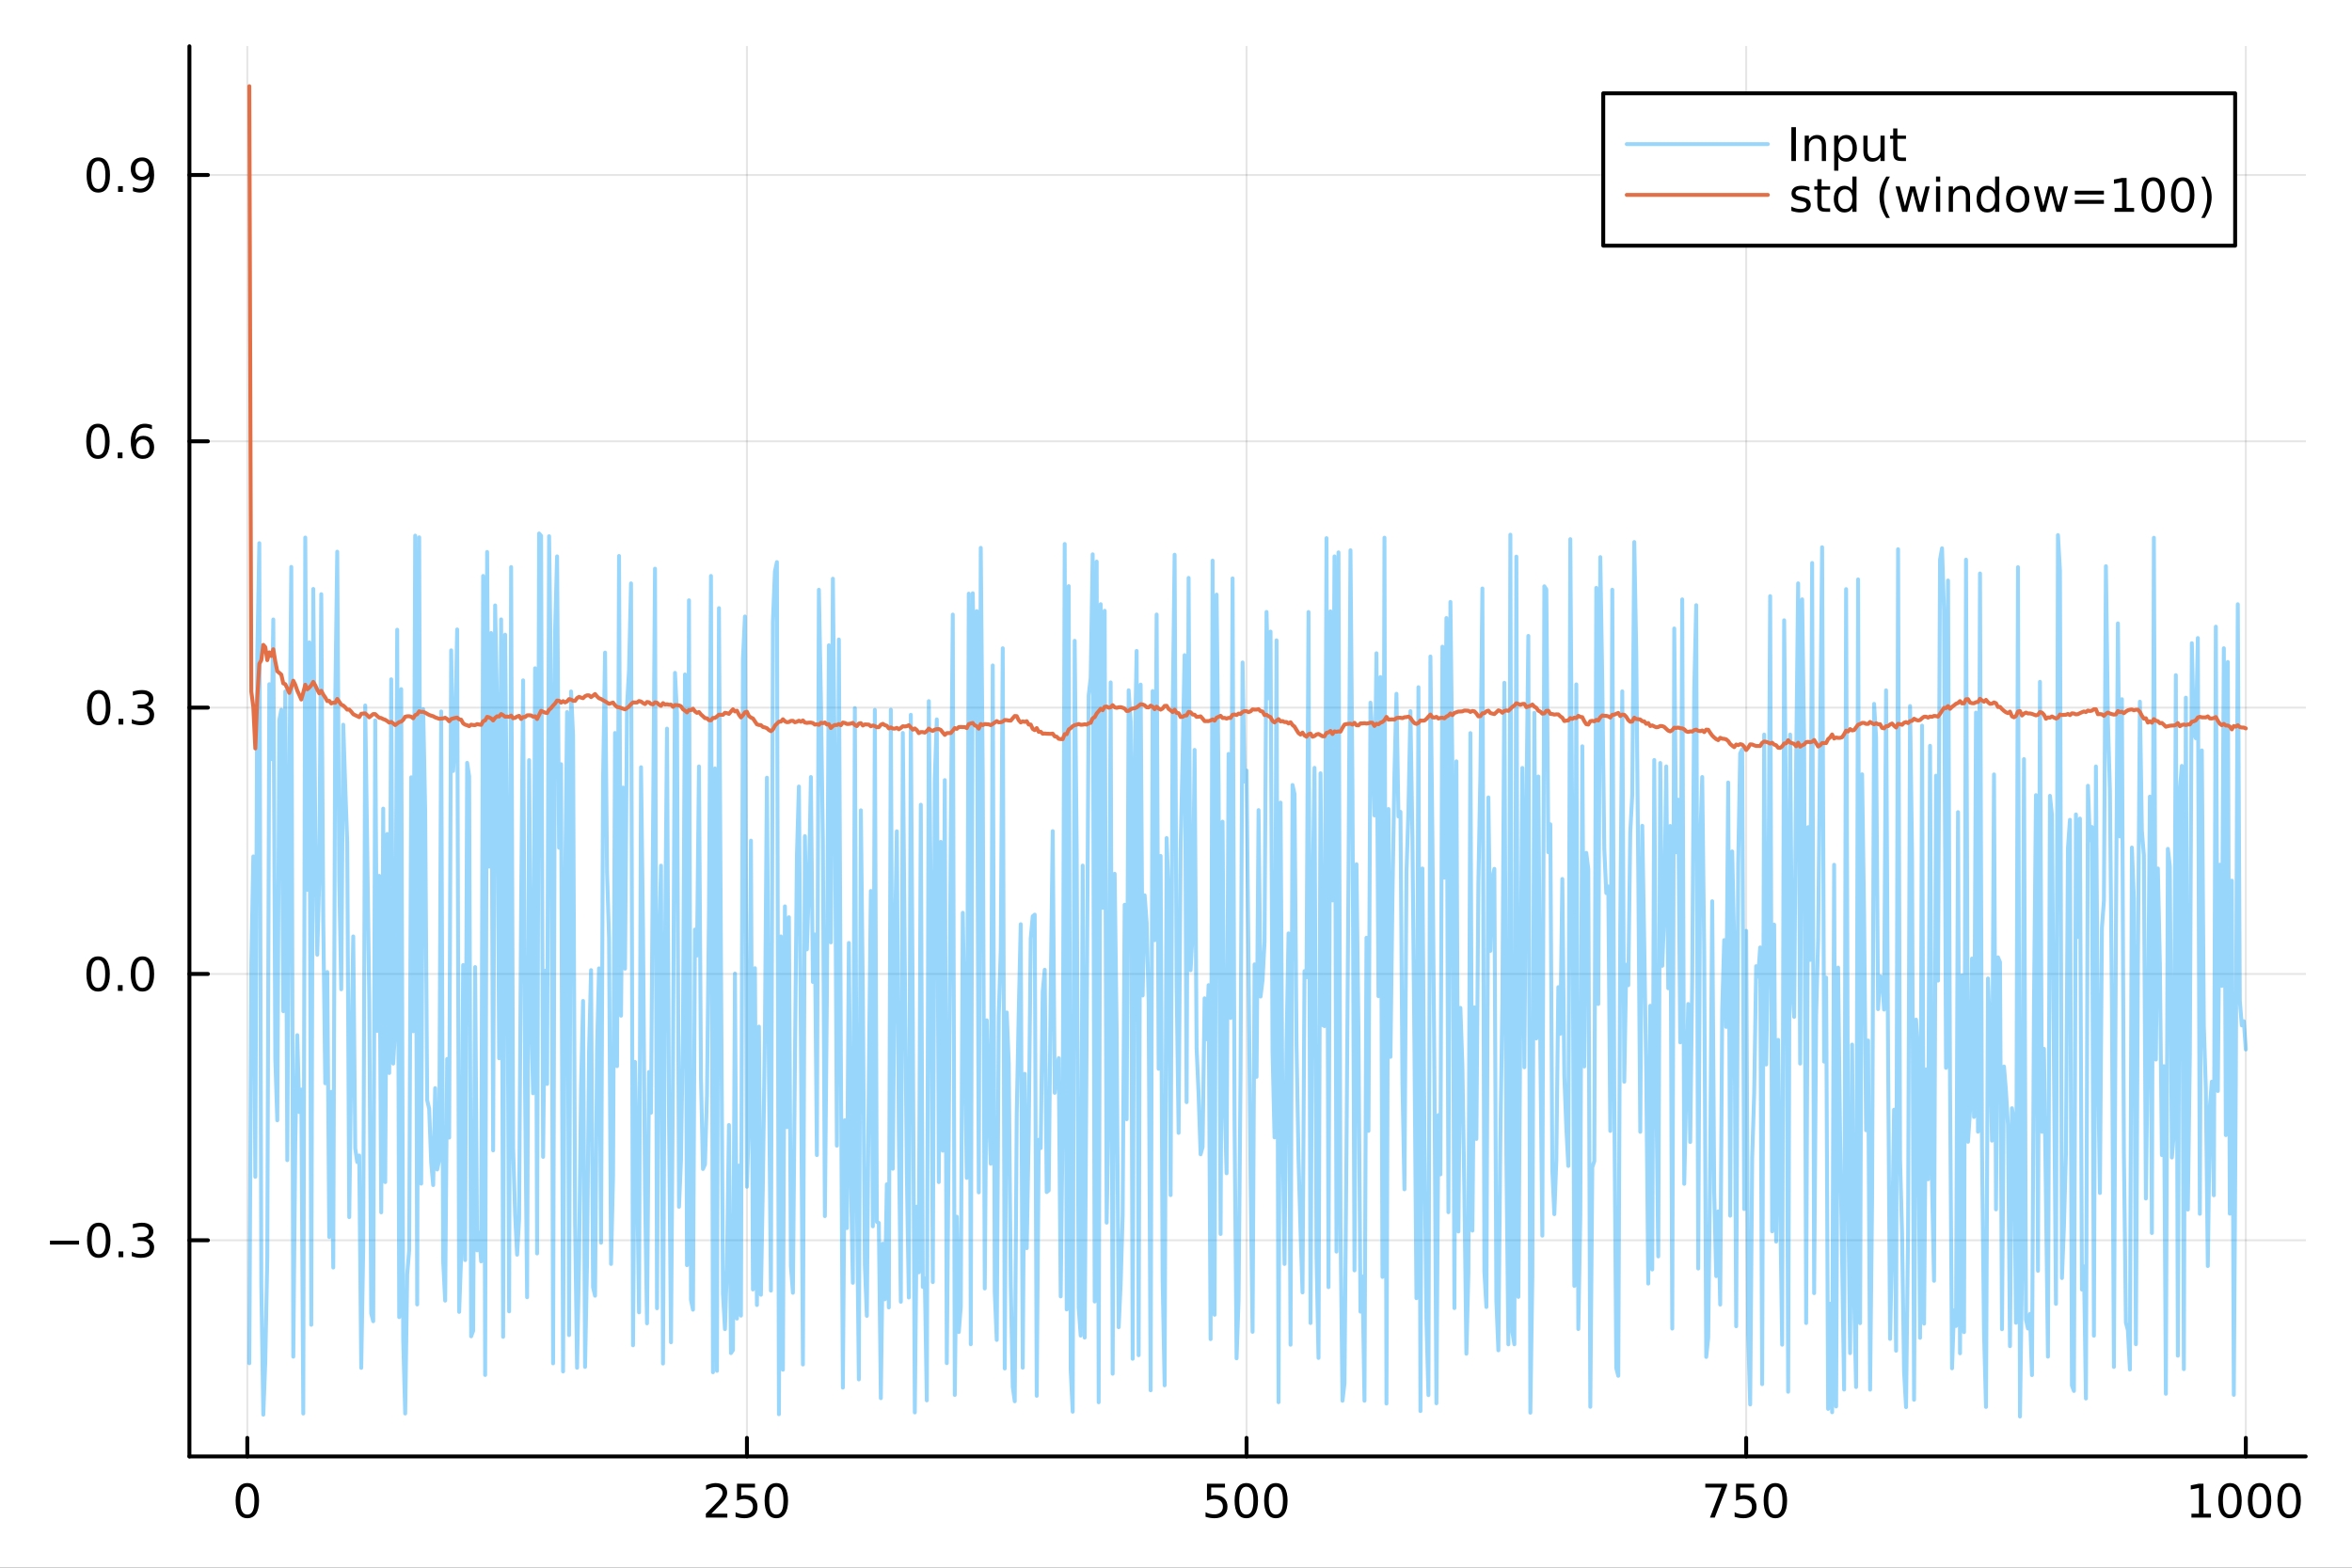 <?xml version="1.0" encoding="utf-8"?>
<svg xmlns="http://www.w3.org/2000/svg" xmlns:xlink="http://www.w3.org/1999/xlink" width="600" height="400" viewBox="0 0 2400 1600">
<rect x="0" y="0" width="2400" height="1600" fill="#333333" stroke="none"/>
<defs>
  <clipPath id="clip920">
    <rect x="0" y="0" width="2400" height="1600"/>
  </clipPath>
</defs>
<path clip-path="url(#clip920)" d="M0 1600 L2400 1600 L2400 0 L0 0  Z" fill="#ffffff" fill-rule="evenodd" fill-opacity="1"/>
<defs>
  <clipPath id="clip921">
    <rect x="480" y="0" width="1681" height="1600"/>
  </clipPath>
</defs>
<path clip-path="url(#clip920)" d="M193.288 1486.45 L2352.76 1486.45 L2352.76 47.244 L193.288 47.244  Z" fill="#ffffff" fill-rule="evenodd" fill-opacity="1"/>
<defs>
  <clipPath id="clip922">
    <rect x="193" y="47" width="2160" height="1440"/>
  </clipPath>
</defs>
<polyline clip-path="url(#clip922)" style="stroke:#000000; stroke-linecap:round; stroke-linejoin:round; stroke-width:2; stroke-opacity:0.1; fill:none" points="252.366,1486.45 252.366,47.244 "/>
<polyline clip-path="url(#clip922)" style="stroke:#000000; stroke-linecap:round; stroke-linejoin:round; stroke-width:2; stroke-opacity:0.1; fill:none" points="762.184,1486.45 762.184,47.244 "/>
<polyline clip-path="url(#clip922)" style="stroke:#000000; stroke-linecap:round; stroke-linejoin:round; stroke-width:2; stroke-opacity:0.1; fill:none" points="1272,1486.45 1272,47.244 "/>
<polyline clip-path="url(#clip922)" style="stroke:#000000; stroke-linecap:round; stroke-linejoin:round; stroke-width:2; stroke-opacity:0.1; fill:none" points="1781.82,1486.45 1781.82,47.244 "/>
<polyline clip-path="url(#clip922)" style="stroke:#000000; stroke-linecap:round; stroke-linejoin:round; stroke-width:2; stroke-opacity:0.1; fill:none" points="2291.64,1486.45 2291.64,47.244 "/>
<polyline clip-path="url(#clip920)" style="stroke:#000000; stroke-linecap:round; stroke-linejoin:round; stroke-width:4; stroke-opacity:1; fill:none" points="193.288,1486.45 2352.76,1486.45 "/>
<polyline clip-path="url(#clip920)" style="stroke:#000000; stroke-linecap:round; stroke-linejoin:round; stroke-width:4; stroke-opacity:1; fill:none" points="252.366,1486.45 252.366,1467.55 "/>
<polyline clip-path="url(#clip920)" style="stroke:#000000; stroke-linecap:round; stroke-linejoin:round; stroke-width:4; stroke-opacity:1; fill:none" points="762.184,1486.45 762.184,1467.55 "/>
<polyline clip-path="url(#clip920)" style="stroke:#000000; stroke-linecap:round; stroke-linejoin:round; stroke-width:4; stroke-opacity:1; fill:none" points="1272,1486.45 1272,1467.55 "/>
<polyline clip-path="url(#clip920)" style="stroke:#000000; stroke-linecap:round; stroke-linejoin:round; stroke-width:4; stroke-opacity:1; fill:none" points="1781.82,1486.45 1781.82,1467.55 "/>
<polyline clip-path="url(#clip920)" style="stroke:#000000; stroke-linecap:round; stroke-linejoin:round; stroke-width:4; stroke-opacity:1; fill:none" points="2291.64,1486.45 2291.64,1467.55 "/>
<path clip-path="url(#clip920)" d="M252.366 1517.37 Q248.755 1517.37 246.926 1520.93 Q245.12 1524.47 245.12 1531.6 Q245.12 1538.71 246.926 1542.27 Q248.755 1545.82 252.366 1545.82 Q256 1545.82 257.805 1542.27 Q259.634 1538.71 259.634 1531.6 Q259.634 1524.47 257.805 1520.93 Q256 1517.37 252.366 1517.37 M252.366 1513.66 Q258.176 1513.66 261.231 1518.27 Q264.31 1522.85 264.31 1531.6 Q264.31 1540.33 261.231 1544.94 Q258.176 1549.52 252.366 1549.52 Q246.555 1549.52 243.477 1544.94 Q240.421 1540.33 240.421 1531.6 Q240.421 1522.85 243.477 1518.27 Q246.555 1513.66 252.366 1513.66 Z" fill="#000000" fill-rule="nonzero" fill-opacity="1" /><path clip-path="url(#clip920)" d="M725.876 1544.91 L742.196 1544.91 L742.196 1548.85 L720.251 1548.85 L720.251 1544.91 Q722.913 1542.16 727.497 1537.53 Q732.103 1532.88 733.284 1531.53 Q735.529 1529.01 736.409 1527.27 Q737.311 1525.51 737.311 1523.82 Q737.311 1521.07 735.367 1519.33 Q733.446 1517.6 730.344 1517.6 Q728.145 1517.6 725.691 1518.36 Q723.261 1519.13 720.483 1520.68 L720.483 1515.95 Q723.307 1514.82 725.761 1514.24 Q728.214 1513.66 730.251 1513.66 Q735.622 1513.66 738.816 1516.35 Q742.01 1519.03 742.01 1523.52 Q742.01 1525.65 741.2 1527.57 Q740.413 1529.47 738.307 1532.07 Q737.728 1532.74 734.626 1535.95 Q731.524 1539.15 725.876 1544.91 Z" fill="#000000" fill-rule="nonzero" fill-opacity="1" /><path clip-path="url(#clip920)" d="M752.057 1514.29 L770.413 1514.29 L770.413 1518.22 L756.339 1518.22 L756.339 1526.7 Q757.358 1526.35 758.376 1526.19 Q759.395 1526 760.413 1526 Q766.2 1526 769.58 1529.17 Q772.959 1532.34 772.959 1537.76 Q772.959 1543.34 769.487 1546.44 Q766.015 1549.52 759.696 1549.52 Q757.52 1549.52 755.251 1549.15 Q753.006 1548.78 750.598 1548.04 L750.598 1543.34 Q752.682 1544.47 754.904 1545.03 Q757.126 1545.58 759.603 1545.58 Q763.608 1545.58 765.945 1543.48 Q768.283 1541.37 768.283 1537.76 Q768.283 1534.15 765.945 1532.04 Q763.608 1529.94 759.603 1529.94 Q757.728 1529.94 755.853 1530.35 Q754.001 1530.77 752.057 1531.65 L752.057 1514.29 Z" fill="#000000" fill-rule="nonzero" fill-opacity="1" /><path clip-path="url(#clip920)" d="M792.172 1517.37 Q788.561 1517.37 786.732 1520.93 Q784.927 1524.47 784.927 1531.6 Q784.927 1538.71 786.732 1542.27 Q788.561 1545.82 792.172 1545.82 Q795.806 1545.82 797.612 1542.27 Q799.441 1538.71 799.441 1531.6 Q799.441 1524.47 797.612 1520.93 Q795.806 1517.37 792.172 1517.37 M792.172 1513.66 Q797.982 1513.66 801.038 1518.27 Q804.117 1522.85 804.117 1531.6 Q804.117 1540.33 801.038 1544.94 Q797.982 1549.52 792.172 1549.52 Q786.362 1549.52 783.283 1544.94 Q780.228 1540.33 780.228 1531.6 Q780.228 1522.85 783.283 1518.27 Q786.362 1513.66 792.172 1513.66 Z" fill="#000000" fill-rule="nonzero" fill-opacity="1" /><path clip-path="url(#clip920)" d="M1231.62 1514.29 L1249.98 1514.29 L1249.98 1518.22 L1235.9 1518.22 L1235.9 1526.7 Q1236.92 1526.35 1237.94 1526.19 Q1238.96 1526 1239.98 1526 Q1245.76 1526 1249.14 1529.17 Q1252.52 1532.34 1252.52 1537.76 Q1252.52 1543.34 1249.05 1546.44 Q1245.58 1549.52 1239.26 1549.52 Q1237.08 1549.52 1234.81 1549.15 Q1232.57 1548.78 1230.16 1548.04 L1230.16 1543.34 Q1232.25 1544.47 1234.47 1545.03 Q1236.69 1545.58 1239.17 1545.58 Q1243.17 1545.58 1245.51 1543.48 Q1247.85 1541.37 1247.85 1537.76 Q1247.85 1534.15 1245.51 1532.04 Q1243.17 1529.94 1239.17 1529.94 Q1237.29 1529.94 1235.42 1530.35 Q1233.56 1530.77 1231.62 1531.65 L1231.62 1514.29 Z" fill="#000000" fill-rule="nonzero" fill-opacity="1" /><path clip-path="url(#clip920)" d="M1271.74 1517.37 Q1268.12 1517.37 1266.3 1520.93 Q1264.49 1524.47 1264.49 1531.6 Q1264.49 1538.71 1266.3 1542.27 Q1268.12 1545.82 1271.74 1545.82 Q1275.37 1545.82 1277.18 1542.27 Q1279 1538.71 1279 1531.6 Q1279 1524.47 1277.18 1520.93 Q1275.37 1517.37 1271.74 1517.37 M1271.74 1513.66 Q1277.55 1513.66 1280.6 1518.27 Q1283.68 1522.85 1283.68 1531.6 Q1283.68 1540.33 1280.6 1544.94 Q1277.55 1549.52 1271.74 1549.52 Q1265.93 1549.52 1262.85 1544.94 Q1259.79 1540.33 1259.79 1531.6 Q1259.79 1522.85 1262.85 1518.27 Q1265.93 1513.66 1271.74 1513.66 Z" fill="#000000" fill-rule="nonzero" fill-opacity="1" /><path clip-path="url(#clip920)" d="M1301.9 1517.37 Q1298.29 1517.37 1296.46 1520.93 Q1294.65 1524.47 1294.65 1531.6 Q1294.65 1538.71 1296.46 1542.27 Q1298.29 1545.82 1301.9 1545.82 Q1305.53 1545.82 1307.34 1542.27 Q1309.17 1538.71 1309.17 1531.6 Q1309.17 1524.47 1307.34 1520.93 Q1305.53 1517.37 1301.9 1517.37 M1301.9 1513.66 Q1307.71 1513.66 1310.76 1518.27 Q1313.84 1522.85 1313.84 1531.6 Q1313.84 1540.33 1310.76 1544.94 Q1307.71 1549.52 1301.9 1549.52 Q1296.09 1549.52 1293.01 1544.94 Q1289.95 1540.33 1289.95 1531.6 Q1289.95 1522.85 1293.01 1518.27 Q1296.09 1513.66 1301.9 1513.66 Z" fill="#000000" fill-rule="nonzero" fill-opacity="1" /><path clip-path="url(#clip920)" d="M1740.1 1514.29 L1762.32 1514.29 L1762.32 1516.28 L1749.77 1548.85 L1744.89 1548.85 L1756.69 1518.22 L1740.1 1518.22 L1740.1 1514.29 Z" fill="#000000" fill-rule="nonzero" fill-opacity="1" /><path clip-path="url(#clip920)" d="M1771.48 1514.29 L1789.84 1514.29 L1789.84 1518.22 L1775.77 1518.22 L1775.77 1526.7 Q1776.79 1526.35 1777.8 1526.19 Q1778.82 1526 1779.84 1526 Q1785.63 1526 1789.01 1529.17 Q1792.39 1532.34 1792.39 1537.76 Q1792.39 1543.34 1788.92 1546.44 Q1785.44 1549.52 1779.12 1549.52 Q1776.95 1549.52 1774.68 1549.15 Q1772.43 1548.78 1770.03 1548.04 L1770.03 1543.34 Q1772.11 1544.47 1774.33 1545.03 Q1776.55 1545.58 1779.03 1545.58 Q1783.04 1545.58 1785.37 1543.48 Q1787.71 1541.37 1787.71 1537.76 Q1787.71 1534.15 1785.37 1532.04 Q1783.04 1529.94 1779.03 1529.94 Q1777.16 1529.94 1775.28 1530.35 Q1773.43 1530.77 1771.48 1531.65 L1771.48 1514.29 Z" fill="#000000" fill-rule="nonzero" fill-opacity="1" /><path clip-path="url(#clip920)" d="M1811.6 1517.37 Q1807.99 1517.37 1806.16 1520.93 Q1804.36 1524.47 1804.36 1531.6 Q1804.36 1538.71 1806.16 1542.27 Q1807.99 1545.82 1811.6 1545.82 Q1815.23 1545.82 1817.04 1542.27 Q1818.87 1538.71 1818.87 1531.6 Q1818.87 1524.47 1817.04 1520.93 Q1815.23 1517.37 1811.6 1517.37 M1811.6 1513.66 Q1817.41 1513.66 1820.47 1518.27 Q1823.54 1522.85 1823.54 1531.6 Q1823.54 1540.33 1820.47 1544.94 Q1817.41 1549.52 1811.6 1549.52 Q1805.79 1549.52 1802.71 1544.94 Q1799.66 1540.33 1799.66 1531.6 Q1799.66 1522.85 1802.71 1518.27 Q1805.79 1513.66 1811.6 1513.66 Z" fill="#000000" fill-rule="nonzero" fill-opacity="1" /><path clip-path="url(#clip920)" d="M2236.16 1544.91 L2243.8 1544.91 L2243.8 1518.55 L2235.49 1520.21 L2235.49 1515.95 L2243.76 1514.29 L2248.43 1514.29 L2248.43 1544.91 L2256.07 1544.91 L2256.07 1548.85 L2236.16 1548.85 L2236.16 1544.91 Z" fill="#000000" fill-rule="nonzero" fill-opacity="1" /><path clip-path="url(#clip920)" d="M2275.52 1517.37 Q2271.91 1517.37 2270.08 1520.93 Q2268.27 1524.47 2268.27 1531.6 Q2268.27 1538.71 2270.08 1542.27 Q2271.91 1545.82 2275.52 1545.82 Q2279.15 1545.82 2280.96 1542.27 Q2282.78 1538.71 2282.78 1531.6 Q2282.78 1524.47 2280.96 1520.93 Q2279.15 1517.37 2275.52 1517.37 M2275.52 1513.66 Q2281.33 1513.66 2284.38 1518.27 Q2287.46 1522.85 2287.46 1531.6 Q2287.46 1540.33 2284.38 1544.94 Q2281.33 1549.52 2275.52 1549.52 Q2269.71 1549.52 2266.63 1544.94 Q2263.57 1540.33 2263.57 1531.6 Q2263.57 1522.85 2266.63 1518.27 Q2269.71 1513.66 2275.52 1513.66 Z" fill="#000000" fill-rule="nonzero" fill-opacity="1" /><path clip-path="url(#clip920)" d="M2305.68 1517.37 Q2302.07 1517.37 2300.24 1520.93 Q2298.43 1524.47 2298.43 1531.6 Q2298.43 1538.71 2300.24 1542.27 Q2302.07 1545.82 2305.68 1545.82 Q2309.31 1545.82 2311.12 1542.27 Q2312.95 1538.71 2312.95 1531.6 Q2312.95 1524.47 2311.12 1520.93 Q2309.31 1517.37 2305.68 1517.37 M2305.68 1513.66 Q2311.49 1513.66 2314.54 1518.27 Q2317.62 1522.85 2317.62 1531.6 Q2317.62 1540.33 2314.54 1544.94 Q2311.49 1549.52 2305.68 1549.52 Q2299.87 1549.52 2296.79 1544.94 Q2293.73 1540.33 2293.73 1531.6 Q2293.73 1522.85 2296.79 1518.27 Q2299.87 1513.66 2305.68 1513.66 Z" fill="#000000" fill-rule="nonzero" fill-opacity="1" /><path clip-path="url(#clip920)" d="M2335.84 1517.37 Q2332.23 1517.37 2330.4 1520.93 Q2328.59 1524.47 2328.59 1531.6 Q2328.59 1538.71 2330.4 1542.27 Q2332.23 1545.82 2335.84 1545.82 Q2339.47 1545.82 2341.28 1542.27 Q2343.11 1538.71 2343.11 1531.6 Q2343.11 1524.47 2341.28 1520.93 Q2339.47 1517.37 2335.84 1517.37 M2335.84 1513.66 Q2341.65 1513.66 2344.71 1518.27 Q2347.78 1522.85 2347.78 1531.6 Q2347.78 1540.33 2344.71 1544.94 Q2341.65 1549.52 2335.84 1549.52 Q2330.03 1549.52 2326.95 1544.94 Q2323.9 1540.33 2323.9 1531.6 Q2323.9 1522.85 2326.95 1518.27 Q2330.03 1513.66 2335.84 1513.66 Z" fill="#000000" fill-rule="nonzero" fill-opacity="1" /><polyline clip-path="url(#clip922)" style="stroke:#000000; stroke-linecap:round; stroke-linejoin:round; stroke-width:2; stroke-opacity:0.1; fill:none" points="193.288,1265.83 2352.76,1265.83 "/>
<polyline clip-path="url(#clip922)" style="stroke:#000000; stroke-linecap:round; stroke-linejoin:round; stroke-width:2; stroke-opacity:0.1; fill:none" points="193.288,994.02 2352.76,994.02 "/>
<polyline clip-path="url(#clip922)" style="stroke:#000000; stroke-linecap:round; stroke-linejoin:round; stroke-width:2; stroke-opacity:0.1; fill:none" points="193.288,722.207 2352.76,722.207 "/>
<polyline clip-path="url(#clip922)" style="stroke:#000000; stroke-linecap:round; stroke-linejoin:round; stroke-width:2; stroke-opacity:0.1; fill:none" points="193.288,450.394 2352.76,450.394 "/>
<polyline clip-path="url(#clip922)" style="stroke:#000000; stroke-linecap:round; stroke-linejoin:round; stroke-width:2; stroke-opacity:0.1; fill:none" points="193.288,178.581 2352.76,178.581 "/>
<polyline clip-path="url(#clip920)" style="stroke:#000000; stroke-linecap:round; stroke-linejoin:round; stroke-width:4; stroke-opacity:1; fill:none" points="193.288,1486.45 193.288,47.244 "/>
<polyline clip-path="url(#clip920)" style="stroke:#000000; stroke-linecap:round; stroke-linejoin:round; stroke-width:4; stroke-opacity:1; fill:none" points="193.288,1265.83 212.185,1265.83 "/>
<polyline clip-path="url(#clip920)" style="stroke:#000000; stroke-linecap:round; stroke-linejoin:round; stroke-width:4; stroke-opacity:1; fill:none" points="193.288,994.02 212.185,994.02 "/>
<polyline clip-path="url(#clip920)" style="stroke:#000000; stroke-linecap:round; stroke-linejoin:round; stroke-width:4; stroke-opacity:1; fill:none" points="193.288,722.207 212.185,722.207 "/>
<polyline clip-path="url(#clip920)" style="stroke:#000000; stroke-linecap:round; stroke-linejoin:round; stroke-width:4; stroke-opacity:1; fill:none" points="193.288,450.394 212.185,450.394 "/>
<polyline clip-path="url(#clip920)" style="stroke:#000000; stroke-linecap:round; stroke-linejoin:round; stroke-width:4; stroke-opacity:1; fill:none" points="193.288,178.581 212.185,178.581 "/>
<path clip-path="url(#clip920)" d="M50.992 1266.28 L80.668 1266.28 L80.668 1270.22 L50.992 1270.22 L50.992 1266.28 Z" fill="#000000" fill-rule="nonzero" fill-opacity="1" /><path clip-path="url(#clip920)" d="M100.76 1251.63 Q97.149 1251.63 95.321 1255.2 Q93.515 1258.74 93.515 1265.87 Q93.515 1272.97 95.321 1276.54 Q97.149 1280.08 100.76 1280.08 Q104.395 1280.08 106.2 1276.54 Q108.029 1272.97 108.029 1265.87 Q108.029 1258.74 106.2 1255.2 Q104.395 1251.63 100.76 1251.63 M100.76 1247.93 Q106.571 1247.93 109.626 1252.53 Q112.705 1257.12 112.705 1265.87 Q112.705 1274.59 109.626 1279.2 Q106.571 1283.78 100.76 1283.78 Q94.95 1283.78 91.871 1279.2 Q88.816 1274.59 88.816 1265.87 Q88.816 1257.12 91.871 1252.53 Q94.95 1247.93 100.76 1247.93 Z" fill="#000000" fill-rule="nonzero" fill-opacity="1" /><path clip-path="url(#clip920)" d="M120.922 1277.23 L125.807 1277.23 L125.807 1283.11 L120.922 1283.11 L120.922 1277.23 Z" fill="#000000" fill-rule="nonzero" fill-opacity="1" /><path clip-path="url(#clip920)" d="M150.158 1264.48 Q153.515 1265.2 155.39 1267.47 Q157.288 1269.73 157.288 1273.07 Q157.288 1278.18 153.769 1280.98 Q150.251 1283.78 143.769 1283.78 Q141.593 1283.78 139.279 1283.34 Q136.987 1282.93 134.533 1282.07 L134.533 1277.56 Q136.478 1278.69 138.793 1279.27 Q141.107 1279.85 143.631 1279.85 Q148.029 1279.85 150.32 1278.11 Q152.635 1276.38 152.635 1273.07 Q152.635 1270.01 150.482 1268.3 Q148.353 1266.56 144.533 1266.56 L140.506 1266.56 L140.506 1262.72 L144.718 1262.72 Q148.168 1262.72 149.996 1261.35 Q151.825 1259.97 151.825 1257.37 Q151.825 1254.71 149.927 1253.3 Q148.052 1251.86 144.533 1251.86 Q142.612 1251.86 140.413 1252.28 Q138.214 1252.7 135.575 1253.58 L135.575 1249.41 Q138.237 1248.67 140.552 1248.3 Q142.89 1247.93 144.95 1247.93 Q150.274 1247.93 153.376 1250.36 Q156.478 1252.77 156.478 1256.89 Q156.478 1259.76 154.834 1261.75 Q153.191 1263.72 150.158 1264.48 Z" fill="#000000" fill-rule="nonzero" fill-opacity="1" /><path clip-path="url(#clip920)" d="M100.112 979.819 Q96.501 979.819 94.672 983.384 Q92.867 986.925 92.867 994.055 Q92.867 1001.16 94.672 1004.73 Q96.501 1008.27 100.112 1008.27 Q103.746 1008.27 105.552 1004.73 Q107.381 1001.16 107.381 994.055 Q107.381 986.925 105.552 983.384 Q103.746 979.819 100.112 979.819 M100.112 976.115 Q105.922 976.115 108.978 980.722 Q112.057 985.305 112.057 994.055 Q112.057 1002.78 108.978 1007.39 Q105.922 1011.97 100.112 1011.97 Q94.302 1011.97 91.223 1007.39 Q88.168 1002.78 88.168 994.055 Q88.168 985.305 91.223 980.722 Q94.302 976.115 100.112 976.115 Z" fill="#000000" fill-rule="nonzero" fill-opacity="1" /><path clip-path="url(#clip920)" d="M120.274 1005.42 L125.158 1005.42 L125.158 1011.3 L120.274 1011.3 L120.274 1005.42 Z" fill="#000000" fill-rule="nonzero" fill-opacity="1" /><path clip-path="url(#clip920)" d="M145.343 979.819 Q141.732 979.819 139.904 983.384 Q138.098 986.925 138.098 994.055 Q138.098 1001.16 139.904 1004.73 Q141.732 1008.27 145.343 1008.27 Q148.978 1008.27 150.783 1004.73 Q152.612 1001.16 152.612 994.055 Q152.612 986.925 150.783 983.384 Q148.978 979.819 145.343 979.819 M145.343 976.115 Q151.154 976.115 154.209 980.722 Q157.288 985.305 157.288 994.055 Q157.288 1002.78 154.209 1007.39 Q151.154 1011.97 145.343 1011.97 Q139.533 1011.97 136.455 1007.39 Q133.399 1002.78 133.399 994.055 Q133.399 985.305 136.455 980.722 Q139.533 976.115 145.343 976.115 Z" fill="#000000" fill-rule="nonzero" fill-opacity="1" /><path clip-path="url(#clip920)" d="M100.76 708.006 Q97.149 708.006 95.321 711.571 Q93.515 715.112 93.515 722.242 Q93.515 729.348 95.321 732.913 Q97.149 736.455 100.76 736.455 Q104.395 736.455 106.2 732.913 Q108.029 729.348 108.029 722.242 Q108.029 715.112 106.2 711.571 Q104.395 708.006 100.76 708.006 M100.76 704.302 Q106.571 704.302 109.626 708.909 Q112.705 713.492 112.705 722.242 Q112.705 730.969 109.626 735.575 Q106.571 740.158 100.76 740.158 Q94.95 740.158 91.871 735.575 Q88.816 730.969 88.816 722.242 Q88.816 713.492 91.871 708.909 Q94.95 704.302 100.76 704.302 Z" fill="#000000" fill-rule="nonzero" fill-opacity="1" /><path clip-path="url(#clip920)" d="M120.922 733.607 L125.807 733.607 L125.807 739.487 L120.922 739.487 L120.922 733.607 Z" fill="#000000" fill-rule="nonzero" fill-opacity="1" /><path clip-path="url(#clip920)" d="M150.158 720.853 Q153.515 721.57 155.39 723.839 Q157.288 726.108 157.288 729.441 Q157.288 734.557 153.769 737.357 Q150.251 740.158 143.769 740.158 Q141.593 740.158 139.279 739.719 Q136.987 739.302 134.533 738.445 L134.533 733.932 Q136.478 735.066 138.793 735.644 Q141.107 736.223 143.631 736.223 Q148.029 736.223 150.32 734.487 Q152.635 732.751 152.635 729.441 Q152.635 726.385 150.482 724.672 Q148.353 722.936 144.533 722.936 L140.506 722.936 L140.506 719.094 L144.718 719.094 Q148.168 719.094 149.996 717.728 Q151.825 716.339 151.825 713.746 Q151.825 711.084 149.927 709.672 Q148.052 708.237 144.533 708.237 Q142.612 708.237 140.413 708.654 Q138.214 709.071 135.575 709.95 L135.575 705.784 Q138.237 705.043 140.552 704.672 Q142.89 704.302 144.95 704.302 Q150.274 704.302 153.376 706.733 Q156.478 709.14 156.478 713.26 Q156.478 716.131 154.834 718.121 Q153.191 720.089 150.158 720.853 Z" fill="#000000" fill-rule="nonzero" fill-opacity="1" /><path clip-path="url(#clip920)" d="M99.95 436.193 Q96.339 436.193 94.51 439.757 Q92.705 443.299 92.705 450.429 Q92.705 457.535 94.51 461.1 Q96.339 464.641 99.95 464.641 Q103.584 464.641 105.39 461.1 Q107.219 457.535 107.219 450.429 Q107.219 443.299 105.39 439.757 Q103.584 436.193 99.95 436.193 M99.95 432.489 Q105.76 432.489 108.816 437.095 Q111.895 441.679 111.895 450.429 Q111.895 459.155 108.816 463.762 Q105.76 468.345 99.95 468.345 Q94.14 468.345 91.061 463.762 Q88.006 459.155 88.006 450.429 Q88.006 441.679 91.061 437.095 Q94.14 432.489 99.95 432.489 Z" fill="#000000" fill-rule="nonzero" fill-opacity="1" /><path clip-path="url(#clip920)" d="M120.112 461.794 L124.996 461.794 L124.996 467.674 L120.112 467.674 L120.112 461.794 Z" fill="#000000" fill-rule="nonzero" fill-opacity="1" /><path clip-path="url(#clip920)" d="M145.76 448.53 Q142.612 448.53 140.76 450.683 Q138.931 452.836 138.931 456.586 Q138.931 460.313 140.76 462.489 Q142.612 464.641 145.76 464.641 Q148.908 464.641 150.737 462.489 Q152.589 460.313 152.589 456.586 Q152.589 452.836 150.737 450.683 Q148.908 448.53 145.76 448.53 M155.042 433.878 L155.042 438.137 Q153.283 437.304 151.478 436.864 Q149.695 436.424 147.936 436.424 Q143.306 436.424 140.853 439.549 Q138.422 442.674 138.075 448.993 Q139.441 446.98 141.501 445.915 Q143.561 444.827 146.038 444.827 Q151.246 444.827 154.255 447.998 Q157.288 451.146 157.288 456.586 Q157.288 461.91 154.14 465.128 Q150.992 468.345 145.76 468.345 Q139.765 468.345 136.594 463.762 Q133.422 459.155 133.422 450.429 Q133.422 442.234 137.311 437.373 Q141.2 432.489 147.751 432.489 Q149.51 432.489 151.293 432.836 Q153.098 433.183 155.042 433.878 Z" fill="#000000" fill-rule="nonzero" fill-opacity="1" /><path clip-path="url(#clip920)" d="M100.297 164.379 Q96.686 164.379 94.858 167.944 Q93.052 171.486 93.052 178.615 Q93.052 185.722 94.858 189.287 Q96.686 192.828 100.297 192.828 Q103.932 192.828 105.737 189.287 Q107.566 185.722 107.566 178.615 Q107.566 171.486 105.737 167.944 Q103.932 164.379 100.297 164.379 M100.297 160.676 Q106.108 160.676 109.163 165.282 Q112.242 169.865 112.242 178.615 Q112.242 187.342 109.163 191.949 Q106.108 196.532 100.297 196.532 Q94.487 196.532 91.409 191.949 Q88.353 187.342 88.353 178.615 Q88.353 169.865 91.409 165.282 Q94.487 160.676 100.297 160.676 Z" fill="#000000" fill-rule="nonzero" fill-opacity="1" /><path clip-path="url(#clip920)" d="M120.459 189.981 L125.344 189.981 L125.344 195.861 L120.459 195.861 L120.459 189.981 Z" fill="#000000" fill-rule="nonzero" fill-opacity="1" /><path clip-path="url(#clip920)" d="M135.668 195.143 L135.668 190.884 Q137.427 191.717 139.232 192.157 Q141.038 192.597 142.774 192.597 Q147.404 192.597 149.834 189.495 Q152.288 186.37 152.635 180.027 Q151.293 182.018 149.232 183.083 Q147.172 184.148 144.672 184.148 Q139.487 184.148 136.455 181.023 Q133.445 177.875 133.445 172.435 Q133.445 167.111 136.594 163.893 Q139.742 160.676 144.973 160.676 Q150.968 160.676 154.117 165.282 Q157.288 169.865 157.288 178.615 Q157.288 186.787 153.399 191.671 Q149.533 196.532 142.982 196.532 Q141.223 196.532 139.418 196.185 Q137.612 195.838 135.668 195.143 M144.973 180.49 Q148.121 180.49 149.95 178.338 Q151.802 176.185 151.802 172.435 Q151.802 168.708 149.95 166.555 Q148.121 164.379 144.973 164.379 Q141.825 164.379 139.973 166.555 Q138.144 168.708 138.144 172.435 Q138.144 176.185 139.973 178.338 Q141.825 180.49 144.973 180.49 Z" fill="#000000" fill-rule="nonzero" fill-opacity="1" /><polyline clip-path="url(#clip922)" style="stroke:#009af9; stroke-linecap:round; stroke-linejoin:round; stroke-width:4; stroke-opacity:0.4; fill:none" points="254.405,1391.34 256.444,983.954 258.483,874.112 260.523,1201.04 262.562,667.669 264.601,554.372 266.641,1310.95 268.68,1443.83 270.719,1389.16 272.758,1283.27 274.798,698.318 276.837,774.797 278.876,632.25 280.915,1080.5 282.955,1143.42 284.994,735.191 287.033,724.424 289.073,1032.07 291.112,705.666 293.151,1184.06 295.19,807.979 297.23,578.598 299.269,1384.65 301.308,1166.12 303.347,1056.51 305.387,1134.97 307.426,1112.01 309.465,1442.66 311.505,548.653 313.544,908.207 315.583,655.651 317.622,1352.11 319.662,601.101 321.701,844.552 323.74,974.379 325.779,895.838 327.819,606.44 329.858,939.671 331.897,1105.61 333.937,992.043 335.976,1262.56 338.015,1114.36 340.054,1293.65 342.094,715.352 344.133,563.074 346.172,898.717 348.211,1009.66 350.251,739.671 352.29,802.504 354.329,859.963 356.369,1242.22 358.408,1087.1 360.447,955.74 362.486,1172.04 364.526,1185.98 366.565,1179.36 368.604,1396.07 370.643,1274.07 372.683,720.026 374.722,865.777 376.761,1018 378.801,1340.52 380.84,1348.46 382.879,735.215 384.918,1052.15 386.958,893.914 388.997,1237.34 391.036,825.293 393.075,1206.45 395.115,851.181 397.154,1095.09 399.193,693.307 401.233,1085.53 403.272,1049.71 405.311,642.714 407.35,1344.28 409.39,703.337 411.429,1367.08 413.468,1442.65 415.507,1300.71 417.547,1275.75 419.586,793.323 421.625,1052.53 423.665,546.679 425.704,1331.33 427.743,548.395 429.782,1208.04 431.822,723.784 433.861,826.803 435.9,1122.82 437.939,1131.66 439.979,1186.32 442.018,1209.49 444.057,1110.59 446.097,1193.62 448.136,1183.97 450.175,726.116 452.214,1287.23 454.254,1327.44 456.293,1080.78 458.332,1161.03 460.371,663.742 462.411,786.866 464.45,749.294 466.489,642.423 468.529,1338.95 470.568,1281.67 472.607,984.941 474.646,1286.03 476.686,778.55 478.725,792.348 480.764,1363.87 482.803,1358.28 484.843,986.991 486.882,1276.13 488.921,1257.94 490.961,1287.37 493,587.823 495.039,1403.31 497.078,563.342 499.118,884.506 501.157,646.065 503.196,1174.08 505.235,617.897 507.275,721.428 509.314,1080.09 511.353,632.162 513.393,1364.38 515.432,647.758 517.471,873.825 519.51,1338.4 521.55,578.768 523.589,1171.01 525.628,1239.29 527.667,1280.56 529.707,1244.15 531.746,928.465 533.785,694.367 535.825,1116.12 537.864,1323.97 539.903,775.812 541.942,1027.68 543.982,1115.83 546.021,682.059 548.06,1279.28 550.099,544.474 552.139,546.841 554.178,1180.71 556.217,990.796 558.257,1106.28 560.296,547.277 562.335,704.004 564.374,1391.45 566.414,643.813 568.453,567.86 570.492,865.212 572.532,779.937 574.571,1399.72 576.61,909.282 578.649,726.742 580.689,1362.59 582.728,705.693 584.767,750.511 586.806,1247.23 588.846,1395.93 590.885,1285.1 592.924,1109.3 594.964,1021.58 597.003,1395.08 599.042,1287.61 601.081,1072.55 603.121,990.141 605.16,1313.78 607.199,1322.42 609.238,1070.09 611.278,988.324 613.317,1268.35 615.356,796.319 617.396,666.033 619.435,890.271 621.474,957.162 623.513,1289.98 625.553,1200.24 627.592,748.06 629.631,1088.11 631.67,567.436 633.71,1036.62 635.749,803.824 637.788,988.616 639.828,720.123 641.867,683.812 643.906,595.4 645.945,1373.01 647.985,1083.82 650.024,1192.82 652.063,1339.42 654.102,783.035 656.142,948.968 658.181,1215.45 660.22,1350.61 662.26,1094.08 664.299,1135.71 666.338,848.487 668.377,580.411 670.417,1335.21 672.456,971.004 674.495,883.497 676.534,1391.63 678.574,975.299 680.613,743.643 682.652,1139.55 684.692,1369.92 686.731,1090.13 688.77,686.725 690.809,728.426 692.849,1231.68 694.888,1184.36 696.927,1049.8 698.966,688.336 701.006,1291.26 703.045,612.663 705.084,1326.57 707.124,1336.69 709.163,948.705 711.202,975.229 713.241,782.239 715.281,1100.53 717.32,1193.08 719.359,1188.29 721.398,1117.97 723.438,932.803 725.477,587.833 727.516,1400.52 729.556,784.3 731.595,1399.09 733.634,620.696 735.673,978.306 737.713,1320.28 739.752,1356.52 741.791,1292.37 743.83,1148.2 745.87,1380.97 747.909,1377.97 749.948,993.63 751.988,1345.74 754.027,1189.62 756.066,1342.76 758.105,672.678 760.145,629.2 762.184,1211.22 764.223,1140.68 766.262,857.982 768.302,1316.04 770.341,988.136 772.38,1331.88 774.42,1047.77 776.459,1321.46 778.498,1206.27 780.537,1051.63 782.577,793.729 784.616,1097.55 786.655,1317.22 788.694,634.303 790.734,583.254 792.773,573.661 794.812,1443.35 796.852,955.681 798.891,1397.94 800.93,925.052 802.969,1150.39 805.009,936.159 807.048,1292.08 809.087,1319.43 811.126,1088.14 813.166,874.103 815.205,802.742 817.244,1059.7 819.284,1392.61 821.323,853.403 823.362,968.952 825.401,903.924 827.441,793.044 829.48,1002.18 831.519,953.704 833.558,1178.89 835.598,601.908 837.637,712.118 839.676,858.406 841.716,1241.18 843.755,1018.3 845.794,658.607 847.833,961.77 849.873,590.627 851.912,795.902 853.951,1169.28 855.99,652.693 858.03,1077.41 860.069,1416.22 862.108,1143.33 864.148,1253.39 866.187,962.407 868.226,1199.96 870.265,1309.23 872.305,722.718 874.344,1218.62 876.383,1407.85 878.422,827.003 880.462,1016.07 882.501,1291.05 884.54,1342.99 886.58,1099.25 888.619,909.332 890.658,1251.58 892.697,724.558 894.737,1247.11 896.776,1248.15 898.815,1426.99 900.855,1269.36 902.894,1326.08 904.933,1208.73 906.972,1334.4 909.012,724.377 911.051,1192.84 913.09,967.053 915.129,848.45 917.169,1157.33 919.208,1328.57 921.247,748.026 923.287,987.504 925.326,1196.82 927.365,1324.26 929.404,729.507 931.444,1041.47 933.483,1441.51 935.522,1231.53 937.561,1298.56 939.601,821.312 941.64,1313.47 943.679,1304.67 945.719,1429.26 947.758,715.574 949.797,919.676 951.836,1308.52 953.876,795.464 955.915,734.201 957.954,1206.46 959.993,859.266 962.033,1174.41 964.072,796.188 966.111,1391.26 968.151,1153.51 970.19,851.609 972.229,627.256 974.268,1423.7 976.308,1241.77 978.347,1359.51 980.386,1333.52 982.425,931.639 984.465,1055.65 986.504,1202.16 988.543,605.912 990.583,1371.97 992.622,605.492 994.661,735.054 996.7,623.74 998.74,1216.94 1000.78,559.17 1002.82,793.162 1004.86,1315.01 1006.9,1041.36 1008.94,1131.65 1010.98,1187.74 1013.01,679.152 1015.05,1318.62 1017.09,1367.54 1019.13,1037.19 1021.17,969.716 1023.21,661.604 1025.25,1396.7 1027.29,1033.33 1029.33,1085.21 1031.37,1309.05 1033.41,1415.36 1035.45,1430.15 1037.49,1136.78 1039.53,1033.11 1041.56,943.283 1043.6,1395.92 1045.64,1095.97 1047.68,1273.87 1049.72,1157.51 1051.76,957.779 1053.8,935.166 1055.84,933.488 1057.88,1424.57 1059.92,1163.19 1061.96,1171.76 1064,1012.16 1066.04,989.76 1068.07,1216.64 1070.11,1214.94 1072.15,1011.09 1074.19,848.267 1076.23,1115.38 1078.27,1090.95 1080.31,1079.99 1082.35,1323.13 1084.39,1140.29 1086.43,555.218 1088.47,1336.43 1090.51,598.212 1092.55,1397.57 1094.59,1440.82 1096.62,654.014 1098.66,866.21 1100.7,1334.24 1102.74,1363.11 1104.78,883.433 1106.82,1365.16 1108.86,1048.59 1110.9,709.728 1112.94,692.147 1114.98,565.74 1117.02,1328.32 1119.06,573.193 1121.1,1431.16 1123.14,616.651 1125.17,926.504 1127.21,623.363 1129.25,1247.85 1131.29,1127.76 1133.33,696.468 1135.37,1402.04 1137.41,891.806 1139.45,1053.48 1141.49,1354.57 1143.53,1310.35 1145.57,1240.45 1147.61,923.388 1149.65,1142.31 1151.69,704.533 1153.72,736.602 1155.76,1386.79 1157.8,775.66 1159.84,664.333 1161.88,1383.13 1163.92,698.723 1165.96,1016.03 1168,913.753 1170.04,941.434 1172.08,1022.26 1174.12,1418.97 1176.16,705.358 1178.2,959.547 1180.23,627.189 1182.27,1090.81 1184.31,873.581 1186.35,1306.27 1188.39,1413.88 1190.43,855.317 1192.47,914.613 1194.51,1219.72 1196.55,731.448 1198.59,566.157 1200.63,1004.81 1202.67,1156.22 1204.71,865.546 1206.75,772.833 1208.78,668.665 1210.82,1124.85 1212.86,589.842 1214.9,990.221 1216.94,952.311 1218.98,765.34 1221.02,1069.69 1223.06,1116.3 1225.1,1178.12 1227.14,1170.63 1229.18,1018.88 1231.22,1060.67 1233.26,1005.45 1235.3,1366.7 1237.33,572.183 1239.37,1341.87 1241.41,606.856 1243.45,800.829 1245.49,1259.42 1247.53,838.617 1249.57,1122.19 1251.61,1197.46 1253.65,769.467 1255.69,1038.94 1257.73,590.313 1259.77,1146.26 1261.81,1386.31 1263.85,1326.86 1265.88,1093.89 1267.92,676.149 1269.96,797.694 1272,786.463 1274.04,983.733 1276.08,1198.69 1278.12,1359.27 1280.16,984.27 1282.2,1099.04 1284.24,826.813 1286.28,1017.09 1288.32,1000.35 1290.36,961.121 1292.39,624.574 1294.43,712.696 1296.47,644.626 1298.51,1073.73 1300.55,1160.84 1302.59,653.551 1304.63,1431.09 1306.67,819.141 1308.71,1146.85 1310.75,1290.01 1312.79,1064.94 1314.83,952.652 1316.87,1372.42 1318.91,801.179 1320.94,810.503 1322.98,1065.89 1325.02,1182.61 1327.06,1256.19 1329.1,1319.04 1331.14,991.121 1333.18,997.397 1335.22,624.62 1337.26,1350.29 1339.3,917.367 1341.34,783.696 1343.38,1281.37 1345.42,1385.91 1347.46,789.245 1349.49,1046.07 1351.53,1047.26 1353.57,549.259 1355.61,1313.67 1357.65,624.003 1359.69,919.022 1361.73,567.877 1363.77,1277.41 1365.81,563.775 1367.85,1250.74 1369.89,1429.62 1371.93,1411.72 1373.97,1174.47 1376.01,895.859 1378.04,561.615 1380.08,805.104 1382.12,1296.55 1384.16,882.067 1386.2,1052.83 1388.24,1338.71 1390.28,1302.84 1392.32,1429.6 1394.36,957.09 1396.4,1154.19 1398.44,717.131 1400.48,751.1 1402.52,832.253 1404.56,666.744 1406.59,1016.74 1408.63,691.016 1410.67,1303.22 1412.71,548.797 1414.75,1432.47 1416.79,825.694 1418.83,1078.65 1420.87,915.771 1422.91,790.151 1424.95,708.104 1426.99,833.247 1429.03,828.561 1431.07,1105.33 1433.1,1213.82 1435.14,891.635 1437.18,827.378 1439.22,725.77 1441.26,854.44 1443.3,1069.63 1445.34,1324.9 1447.38,701.403 1449.42,1440.14 1451.46,886.4 1453.5,1158.96 1455.54,1346.7 1457.58,1423.86 1459.62,670.046 1461.65,855.567 1463.69,1097.38 1465.73,1432.2 1467.77,1138.04 1469.81,1198.62 1471.85,660.028 1473.89,895.712 1475.93,630.786 1477.97,1237.17 1480.01,614.35 1482.05,786.772 1484.09,1335.06 1486.13,777.011 1488.17,1256.88 1490.2,1028.65 1492.24,1087.51 1494.28,1219.09 1496.32,1381.58 1498.36,1298.78 1500.4,748.197 1502.44,1256 1504.48,1028.14 1506.52,1162.43 1508.56,900.807 1510.6,790.243 1512.64,600.624 1514.68,1297.66 1516.72,1333.93 1518.75,813.846 1520.79,970.481 1522.83,896.367 1524.87,886.771 1526.91,1327.53 1528.95,1378.14 1530.99,1161.62 1533.03,1024.55 1535.07,696.84 1537.11,1178.39 1539.15,1372.05 1541.19,545.718 1543.23,1359.44 1545.26,1372 1547.3,568.099 1549.34,1323.63 1551.38,1034.72 1553.42,783.767 1555.46,1089.27 1557.5,825.361 1559.54,649.044 1561.58,1441.81 1563.62,1302.71 1565.66,727.483 1567.7,1059.82 1569.74,792.53 1571.78,1074.14 1573.81,1261.14 1575.85,598.384 1577.89,601.544 1579.93,869.803 1581.97,841.302 1584.01,1194.25 1586.05,1239.21 1588.09,1184.56 1590.13,1007.48 1592.17,1055.06 1594.21,897.112 1596.25,1098.02 1598.29,1150.93 1600.33,1189.97 1602.36,550.26 1604.4,858.026 1606.44,1312.42 1608.48,698.477 1610.52,1356.43 1612.56,1241.29 1614.6,761.635 1616.64,1088.41 1618.68,870.482 1620.72,887.056 1622.76,1435.77 1624.8,1191.36 1626.84,1185.09 1628.88,600.013 1630.91,1024.67 1632.95,568.591 1634.99,695.684 1637.03,866.42 1639.07,911.478 1641.11,904.729 1643.15,1154.23 1645.19,601.865 1647.23,1116.43 1649.27,1396.29 1651.31,1404.19 1653.35,943.3 1655.39,705.594 1657.42,1104.02 1659.46,984.547 1661.5,1005.53 1663.54,849.332 1665.58,810.871 1667.62,553.19 1669.66,666.47 1671.7,889.611 1673.74,1155.12 1675.78,842.788 1677.82,964.008 1679.86,1098.14 1681.9,1310.03 1683.94,1026.52 1685.97,1295.64 1688.01,775.687 1690.05,1108.03 1692.09,1282.31 1694.13,778.708 1696.17,985.742 1698.21,933.84 1700.25,782.23 1702.29,1008.63 1704.33,843.007 1706.37,1355.97 1708.41,641.448 1710.45,869.831 1712.49,816.169 1714.52,1063.86 1716.56,611.72 1718.6,1208.23 1720.64,1116 1722.68,1024.7 1724.72,1165.53 1726.76,1001.02 1728.8,704.274 1730.84,617.63 1732.88,1294.65 1734.92,860.722 1736.96,793.039 1739,972.26 1741.04,1384.9 1743.07,1365.24 1745.11,1186.81 1747.15,919.819 1749.19,1216.71 1751.23,1302.41 1753.27,1236.36 1755.31,1331.45 1757.35,1030.54 1759.39,959.477 1761.43,1048.08 1763.47,798.647 1765.51,1240.75 1767.55,869.001 1769.58,960.3 1771.62,1353.56 1773.66,882.477 1775.7,768.851 1777.74,764.684 1779.78,1233.94 1781.82,950.06 1783.86,1361.03 1785.9,1433.42 1787.94,1181.33 1789.98,1115.9 1792.02,986.088 1794.06,996.709 1796.1,966.967 1798.13,1412.7 1800.17,749.706 1802.21,1086.42 1804.25,962.958 1806.29,608.414 1808.33,1256.71 1810.37,943.676 1812.41,1267.23 1814.45,1061.3 1816.49,1227.58 1818.53,1372.41 1820.57,633.081 1822.61,844.468 1824.65,1420.43 1826.68,749.687 1828.72,1007.28 1830.76,1037.84 1832.8,778.298 1834.84,595.393 1836.88,1085.51 1838.92,611.683 1840.96,756.999 1843,1350.3 1845.04,844.18 1847.08,979.721 1849.12,574.603 1851.16,1319.8 1853.2,1036.12 1855.23,959.748 1857.27,757.013 1859.31,558.501 1861.35,1083.52 1863.39,997.751 1865.43,1437.94 1867.47,1330.62 1869.51,1441.34 1871.55,882.592 1873.59,1435.46 1875.63,987.541 1877.67,1161.17 1879.71,1284.77 1881.74,1418.21 1883.78,601.293 1885.82,1217.28 1887.86,1381.01 1889.9,1066.11 1891.94,1322.43 1893.98,1415.62 1896.02,591.374 1898.06,1350.42 1900.1,790.251 1902.14,934.344 1904.18,1153.51 1906.22,1061.99 1908.26,1418.33 1910.29,1223.68 1912.33,718.372 1914.37,752.625 1916.41,1029.97 1918.45,996.435 1920.49,997.811 1922.53,1030.39 1924.57,704.554 1926.61,1075.22 1928.65,1366.49 1930.69,1267.95 1932.73,1132.57 1934.77,1378.54 1936.81,560.573 1938.84,1183.14 1940.88,1258.72 1942.92,1399.6 1944.96,1436.14 1947,1259.12 1949.04,720.572 1951.08,873.154 1953.12,1428.59 1955.16,1040.64 1957.2,1073.92 1959.24,1365.42 1961.28,740.588 1963.32,1350.91 1965.36,1091.48 1967.39,1203.59 1969.43,761.161 1971.47,1208.6 1973.51,1307.21 1975.55,791.683 1977.59,1000.84 1979.63,571.186 1981.67,559.596 1983.71,623.107 1985.75,1089.82 1987.79,592.489 1989.83,1108.25 1991.87,1396.51 1993.9,1337.35 1995.94,1353.32 1997.98,828.863 2000.02,1381.18 2002.06,995.433 2004.1,1359.56 2006.14,571.193 2008.18,1165.31 2010.22,1133.36 2012.26,978.305 2014.3,1139.96 2016.34,727.261 2018.38,1155.02 2020.42,585.285 2022.45,1171.4 2024.49,1359.34 2026.53,1435.94 2028.57,998.63 2030.61,1058.84 2032.65,1164.19 2034.69,790.381 2036.73,1234.3 2038.77,977.096 2040.81,981.961 2042.85,1356.62 2044.89,1088.5 2046.93,1113.92 2048.97,1148.68 2051,1373.89 2053.04,1131.07 2055.08,1146.12 2057.12,1350.04 2059.16,578.847 2061.2,1445.72 2063.24,1301.38 2065.28,774.752 2067.32,1346.86 2069.36,1355.92 2071.4,1341.03 2073.44,1403.45 2075.48,1025.36 2077.52,811.528 2079.55,1296.99 2081.59,695.855 2083.63,1155.12 2085.67,1070.43 2087.71,1222.63 2089.75,1384.62 2091.79,812.245 2093.83,831.971 2095.87,1089.38 2097.91,1330.75 2099.95,546.129 2101.99,582.624 2104.03,1304.38 2106.07,1251.03 2108.1,1177.32 2110.14,865.937 2112.18,836.705 2114.22,1414.13 2116.26,1419.61 2118.3,831.253 2120.34,956.292 2122.38,835.471 2124.42,1316.17 2126.46,1292.45 2128.5,1427.32 2130.54,801.948 2132.58,857.622 2134.61,844.01 2136.65,1363.23 2138.69,782.271 2140.73,1076.31 2142.77,1217.57 2144.81,946.947 2146.85,919.209 2148.89,577.89 2150.93,735.523 2152.97,806.162 2155.01,1023.13 2157.05,1395.08 2159.09,951.21 2161.13,636.262 2163.16,853.679 2165.2,713.575 2167.24,1176.88 2169.28,1349.89 2171.32,1357.59 2173.36,1397.74 2175.4,865.003 2177.44,917.332 2179.48,1371.92 2181.52,985.84 2183.56,716.157 2185.6,848.131 2187.64,872.947 2189.68,1223.22 2191.71,1062.59 2193.75,813.034 2195.79,1258.44 2197.83,548.866 2199.87,1081.4 2201.91,886.383 2203.95,983.687 2205.99,1178.92 2208.03,1088.15 2210.07,1422.5 2212.11,866.361 2214.15,884.072 2216.19,1181.34 2218.23,1156.35 2220.26,689.061 2222.3,1383.65 2224.34,806.019 2226.38,781.673 2228.42,1397.34 2230.46,712.03 2232.5,1234.48 2234.54,1076.83 2236.58,656.441 2238.62,747.926 2240.66,753.488 2242.7,651.217 2244.74,1238.85 2246.77,765.899 2248.81,1047.28 2250.85,1111.02 2252.89,1292.1 2254.93,1130.01 2256.97,1103.93 2259.01,1219.94 2261.05,639.606 2263.09,1113.48 2265.13,882.545 2267.17,1006.19 2269.21,661.616 2271.25,1158.52 2273.29,675.61 2275.32,1238.71 2277.36,898.814 2279.4,1423.6 2281.44,1101.87 2283.48,616.71 2285.52,1021.48 2287.56,1046.54 2289.6,1042.22 2291.64,1071.09 "/>
<polyline clip-path="url(#clip922)" style="stroke:#e26f46; stroke-linecap:round; stroke-linejoin:round; stroke-width:4; stroke-opacity:1; fill:none" points="254.405,87.976 256.444,705.958 258.483,721.518 260.523,763.845 262.562,712.364 264.601,677.534 266.641,673.775 268.68,658.174 270.719,660.525 272.758,673.756 274.798,665.817 276.837,669.501 278.876,662.636 280.915,675.167 282.955,685.127 284.994,686.719 287.033,688.507 289.073,697.489 291.112,698.268 293.151,702.573 295.19,707.174 297.23,701.183 299.269,694.743 301.308,698.913 303.347,704.815 305.387,709.278 307.426,713.942 309.465,706.832 311.505,698.867 313.544,703.501 315.583,701.827 317.622,699.433 319.662,695.926 321.701,699.467 323.74,703.828 325.779,707.642 327.819,705.051 329.858,708.941 331.897,711.868 333.937,715.491 335.976,715.301 338.015,717.941 340.054,717.17 342.094,717.283 344.133,713.336 346.172,716.246 348.211,719.23 350.251,720.074 352.29,721.9 354.329,724.277 356.369,724.152 358.408,726.309 360.447,728.887 362.486,729.979 364.526,730.889 366.565,731.915 368.604,728.543 370.643,728.24 372.683,728.133 374.722,729.911 376.761,732.092 378.801,730.42 380.84,728.764 382.879,728.813 384.918,730.799 386.958,732.528 388.997,732.828 391.036,733.938 393.075,734.613 395.115,735.897 397.154,737.481 399.193,736.775 401.233,738.342 403.272,740.02 405.311,738.469 407.35,736.965 409.39,736.497 411.429,734.673 413.468,731.502 415.507,731.045 417.547,730.982 419.586,731.524 421.625,733.081 423.665,729.832 425.704,728.989 427.743,725.976 429.782,726.611 431.822,726.494 433.861,727.388 435.9,728.563 437.939,729.676 439.979,730.42 442.018,730.98 444.057,732.17 446.097,732.856 448.136,733.613 450.175,733.377 452.214,733.182 454.254,732.558 456.293,733.793 458.332,736.162 460.371,733.842 462.411,733.243 464.45,732.723 466.489,732.384 468.529,734.198 470.568,734.524 472.607,738.243 474.646,739.601 476.686,740.185 478.725,741.139 480.764,739.587 482.803,740.005 484.843,740.083 486.882,739.046 488.921,739.457 490.961,739.813 493,736.09 495.039,735.25 497.078,731.632 499.118,732.148 501.157,733.217 503.196,735.329 505.235,732.656 507.275,731.053 509.314,731.256 511.353,728.751 513.393,729.94 515.432,731.489 517.471,731.337 519.51,731.662 521.55,730.37 523.589,733.044 525.628,732.599 527.667,731.287 529.707,730.612 531.746,733.785 533.785,731.828 535.825,731.793 537.864,730.082 539.903,730.011 541.942,730.179 543.982,731.448 546.021,731.04 548.06,733.806 550.099,729.693 552.139,725.471 554.178,726.445 556.217,727.337 558.257,727.72 560.296,724.389 562.335,722.659 564.374,720.127 566.414,718.024 568.453,715.017 570.492,715.204 572.532,717.147 574.571,715.602 576.61,716.88 578.649,715.846 580.689,713.496 582.728,714.02 584.767,715.218 586.806,715.263 588.846,712.459 590.885,711.228 592.924,712.008 594.964,712.57 597.003,710.576 599.042,709.627 601.081,709.685 603.121,711.484 605.16,709.975 607.199,708.339 609.238,710.827 611.278,712.682 613.317,713.411 615.356,714.646 617.396,715.754 619.435,717.045 621.474,718.338 623.513,717.695 625.553,717.065 627.592,719.751 629.631,721.536 631.67,721.855 633.71,722.576 635.749,723.307 637.788,723.924 639.828,722.614 641.867,721.007 643.906,718.647 645.945,716.888 647.985,716.985 650.024,716.991 652.063,715.503 654.102,716.009 656.142,717.487 658.181,718.617 660.22,716.458 662.26,716.774 664.299,718.498 666.338,718.916 668.377,716.834 670.417,717.229 672.456,719.236 674.495,720.414 676.534,717.635 678.574,719.092 680.613,718.784 682.652,719.252 684.692,719.171 686.731,721.359 688.77,719.548 690.809,719.676 692.849,719.919 694.888,720.845 696.927,723.858 698.966,725.275 701.006,727.079 703.045,724.553 705.084,724.835 707.124,723.291 709.163,726.029 711.202,727.551 713.241,726.699 715.281,729.21 717.32,730.978 719.359,732.914 721.398,733.093 723.438,735.008 725.477,735.16 727.516,732.731 729.556,732.725 731.595,731.22 733.634,729.418 735.673,729.516 737.713,729.542 739.752,727.498 741.791,727.85 743.83,728.607 745.87,726.129 747.909,723.917 749.948,726.108 751.988,725.393 754.027,729.389 756.066,732.227 758.105,730.032 760.145,726.939 762.184,726.443 764.223,730.803 766.262,732.342 768.302,733.254 770.341,736.293 772.38,739.25 774.42,739.948 776.459,740.071 778.498,741.962 780.537,742.404 782.577,743.208 784.616,745.052 786.655,746.251 788.694,744.506 790.734,740.691 792.773,738.535 794.812,736.561 796.852,736.471 798.891,734.103 800.93,736.156 802.969,737.092 805.009,736.881 807.048,735.738 809.087,735.678 811.126,737.151 813.166,736.606 815.205,735.55 817.244,736.572 819.284,735.321 821.323,737.416 823.362,737.777 825.401,737.534 827.441,737.495 829.48,737.972 831.519,739.512 833.558,739.181 835.598,739.807 837.637,737.67 839.676,738.119 841.716,737.382 843.755,739.438 845.794,739.065 847.833,742.987 849.873,741.016 851.912,739.876 853.951,740.01 855.99,738.97 858.03,740.162 860.069,737.452 862.108,737.854 864.148,738.871 866.187,738.83 868.226,738.495 870.265,737.758 872.305,739.953 874.344,741.047 876.383,738.507 878.422,738.084 880.462,740.482 882.501,739.344 884.54,739.434 886.58,739.545 888.619,741.237 890.658,740.432 892.697,740.947 894.737,742.232 896.776,742.108 898.815,739.667 900.855,738.765 902.894,740.107 904.933,740.722 906.972,743.403 909.012,742.402 911.051,743.57 913.09,743.647 915.129,742.881 917.169,744.293 919.208,742.928 921.247,741.241 923.287,741.451 925.326,741.147 927.365,740.134 929.404,742.442 931.444,744.698 933.483,743.47 935.522,745.139 937.561,748.24 939.601,747.117 941.64,747.185 943.679,747.732 945.719,746.124 947.758,743.665 949.797,745.209 951.836,745.995 953.876,744.634 955.915,744.148 957.954,744.052 959.993,744.967 962.033,747.643 964.072,750.017 966.111,748.221 968.151,748.176 970.19,748.122 972.229,745.72 974.268,743.072 976.308,743.905 978.347,742.085 980.386,741.956 982.425,742.067 984.465,742.068 986.504,743.079 988.543,739.007 990.583,738.384 992.622,737.887 994.661,740.284 996.7,741.203 998.74,743.678 1000.78,738.967 1002.82,740.067 1004.86,738.962 1006.9,739.16 1008.94,739.288 1010.98,740.071 1013.01,738.854 1015.05,737.415 1017.09,736.019 1019.13,737.238 1021.17,737.102 1023.21,736.472 1025.25,734.838 1027.29,734.963 1029.33,735.372 1031.37,735.469 1033.41,733.086 1035.45,730.754 1037.49,730.901 1039.53,735.098 1041.56,737.314 1043.6,736.239 1045.64,736.754 1047.68,736.079 1049.72,739.51 1051.76,739.49 1053.8,743.956 1055.84,745.206 1057.88,743.082 1059.92,746.953 1061.96,746.85 1064,748.803 1066.04,748.633 1068.07,748.848 1070.11,748.9 1072.15,748.99 1074.19,748.762 1076.23,751.549 1078.27,751.885 1080.31,754.006 1082.35,754.325 1084.39,754.404 1086.43,749.272 1088.47,749.341 1090.51,744.52 1092.55,743.152 1094.59,741.188 1096.62,740.066 1098.66,739.626 1100.7,738.92 1102.74,739.707 1104.78,739.618 1106.82,739.207 1108.86,739.517 1110.9,738.186 1112.94,737.723 1114.98,733.069 1117.02,731.957 1119.06,728.19 1121.1,725.85 1123.14,723.352 1125.17,724.864 1127.21,721.372 1129.25,721.067 1131.29,722.275 1133.33,721.85 1135.37,719.704 1137.41,721.875 1139.45,722.445 1141.49,721.882 1143.53,721.746 1145.57,722.333 1147.61,723.126 1149.65,725.609 1151.69,725.466 1153.72,723.927 1155.76,723.062 1157.8,722.866 1159.84,721.95 1161.88,720.363 1163.92,718.749 1165.96,719.008 1168,719.853 1170.04,721.808 1172.08,722.012 1174.12,720.181 1176.16,721.293 1178.2,723.749 1180.23,721.245 1182.27,723.098 1184.31,724.26 1186.35,723.092 1188.39,720.492 1190.43,720.357 1192.47,723.553 1194.51,725.012 1196.55,726.774 1198.59,724.303 1200.63,727.551 1202.67,727.884 1204.71,731.761 1206.75,731.556 1208.78,730.325 1210.82,730.183 1212.86,726.565 1214.9,726.985 1216.94,729.24 1218.98,729.458 1221.02,731.642 1223.06,731.488 1225.1,731.118 1227.14,733.381 1229.18,735.968 1231.22,735.95 1233.26,735.998 1235.3,735.304 1237.33,734.247 1239.37,735.503 1241.41,732.49 1243.45,731.617 1245.49,730.566 1247.53,732.791 1249.57,732.691 1251.61,733.357 1253.65,732.683 1255.69,732.71 1257.73,729.493 1259.77,729.209 1261.81,729.793 1263.85,728.304 1265.88,728.677 1267.92,726.632 1269.96,725.847 1272,725.889 1274.04,726.794 1276.08,726.018 1278.12,724.006 1280.16,724.247 1282.2,724.218 1284.24,723.787 1286.28,725.784 1288.32,726.187 1290.36,729.841 1292.39,729.481 1294.43,730.951 1296.47,731.922 1298.51,735.846 1300.55,737.343 1302.59,735.473 1304.63,733.967 1306.67,736.297 1308.71,735.934 1310.75,736.956 1312.79,736.907 1314.83,738.349 1316.87,737.121 1318.91,739.984 1320.94,741.632 1322.98,745.006 1325.02,748.214 1327.06,749.698 1329.1,747.679 1331.14,750.628 1333.18,751.883 1335.22,749.33 1337.26,748.679 1339.3,751.885 1341.34,751.167 1343.38,749.564 1345.42,749.083 1347.46,750.23 1349.49,751.444 1351.53,751.481 1353.57,747.938 1355.61,747.47 1357.65,746.033 1359.69,749.157 1361.73,746.474 1363.77,746.917 1365.81,746.445 1367.85,746.704 1369.89,742.82 1371.93,739.495 1373.97,738.953 1376.01,738.749 1378.04,738.594 1380.08,739.526 1382.12,737.729 1384.16,740.168 1386.2,740.28 1388.24,738.313 1390.28,738.354 1392.32,738.093 1394.36,738.48 1396.4,738.193 1398.44,737.512 1400.48,737.712 1402.52,740.906 1404.56,738.68 1406.59,739.163 1408.63,737.651 1410.67,736.843 1412.71,735.001 1414.75,731.706 1416.79,734.42 1418.83,734.324 1420.87,734.22 1422.91,734.442 1424.95,732.811 1426.99,732.514 1429.03,732.577 1431.07,732.933 1433.1,732.037 1435.14,731.898 1437.18,731.355 1439.22,732.705 1441.26,735.739 1443.3,738.048 1445.34,738.792 1447.38,737.833 1449.42,735.322 1451.46,735.573 1453.5,735.367 1455.54,733.775 1457.58,731.384 1459.62,729.278 1461.65,732.128 1463.69,732.35 1465.73,731.633 1467.77,733.303 1469.81,732.723 1471.85,732.514 1473.89,733.109 1475.93,731.338 1477.97,730.303 1480.01,728.166 1482.05,729.835 1484.09,727.641 1486.13,726.939 1488.17,726.197 1490.2,726.186 1492.24,726.038 1494.28,725.169 1496.32,725.242 1498.36,725.388 1500.4,726.634 1502.44,725.62 1504.48,726.005 1506.52,728.149 1508.56,731.121 1510.6,730.886 1512.64,727.97 1514.68,727.888 1516.72,725.984 1518.75,725.306 1520.79,727.753 1522.83,728.332 1524.87,728.799 1526.91,726.957 1528.95,724.99 1530.99,725.683 1533.03,727.46 1535.07,725.624 1537.11,725.084 1539.15,725.503 1541.19,723.545 1543.23,721.451 1545.26,720.112 1547.3,717.731 1549.34,718.513 1551.38,719.421 1553.42,718.48 1555.46,718.393 1557.5,721.709 1559.54,720.976 1561.58,720.341 1563.62,719.028 1565.66,721.223 1567.7,722.421 1569.74,725.348 1571.78,726.291 1573.81,728.374 1575.85,728.097 1577.89,725.518 1579.93,725.399 1581.97,728.615 1584.01,728.748 1586.05,729.311 1588.09,729.061 1590.13,729.091 1592.17,731.106 1594.21,732.547 1596.25,735.895 1598.29,735.511 1600.33,735.277 1602.36,732.877 1604.4,733.701 1606.44,732.478 1608.48,732.879 1610.52,730.581 1612.56,731.623 1614.6,731.977 1616.64,736.104 1618.68,739.118 1620.72,739.498 1622.76,736.087 1624.8,735.705 1626.84,736.228 1628.88,734.67 1630.91,735.374 1632.95,732.102 1634.99,730.227 1637.03,730.551 1639.07,730.637 1641.11,731.078 1643.15,732.351 1645.19,729.54 1647.23,729.404 1649.27,728.471 1651.31,727.636 1653.35,730.842 1655.39,729.298 1657.42,729.537 1659.46,731.616 1661.5,734.901 1663.54,736.662 1665.58,736.349 1667.62,732.47 1669.66,733.874 1671.7,734.038 1673.74,734.345 1675.78,736.09 1677.82,736.271 1679.86,738.767 1681.9,737.987 1683.94,741.009 1685.97,740.372 1688.01,741.395 1690.05,742.268 1692.09,742.004 1694.13,740.95 1696.17,741.069 1698.21,741.88 1700.25,743.832 1702.29,745.681 1704.33,746.453 1706.37,745.194 1708.41,742.69 1710.45,742.978 1712.49,742.532 1714.52,743.232 1716.56,743.405 1718.6,744.348 1720.64,746.427 1722.68,747.037 1724.72,746.433 1726.76,746.626 1728.8,745.156 1730.84,744.688 1732.88,745.879 1734.92,746.225 1736.96,745.551 1739,747.191 1741.04,744.679 1743.07,744.785 1745.11,747.945 1747.15,750.695 1749.19,752.696 1751.23,754.324 1753.27,755.388 1755.31,753.004 1757.35,753.914 1759.39,754.071 1761.43,754.629 1763.47,756.365 1765.51,759.32 1767.55,761.031 1769.58,762.546 1771.62,759.863 1773.66,760.487 1775.7,759.492 1777.74,759.919 1779.78,762.054 1781.82,765.46 1783.86,763.028 1785.9,759.707 1787.94,759.806 1789.98,760.696 1792.02,761.355 1794.06,761.352 1796.1,761.366 1798.13,758.132 1800.17,756.847 1802.21,757.151 1804.25,757.827 1806.29,758.89 1808.33,758.049 1810.37,759.946 1812.41,760.596 1814.45,763.141 1816.49,763.277 1818.53,761.813 1820.57,758.819 1822.61,758.648 1824.65,755.449 1826.68,757.798 1828.72,758.518 1830.76,759.184 1832.8,761.629 1834.84,758.017 1836.88,762 1838.92,760.709 1840.96,759.787 1843,757.481 1845.04,757.13 1847.08,757.561 1849.12,757.072 1851.16,755.266 1853.2,758.456 1855.23,761.869 1857.27,760.649 1859.31,758.322 1861.35,758.405 1863.39,758.409 1865.43,754.348 1867.47,752.637 1869.51,749.616 1871.55,753.704 1873.59,752.743 1875.63,753.099 1877.67,753.066 1879.71,752.409 1881.74,749.42 1883.78,745.697 1885.82,746.582 1887.86,744.093 1889.9,745.482 1891.94,745.128 1893.98,742.342 1896.02,739.622 1898.06,738.948 1900.1,737.8 1902.14,737.802 1904.18,738.825 1906.22,738.834 1908.26,736.843 1910.29,738.118 1912.33,739.228 1914.37,738.146 1916.41,739.178 1918.45,739.136 1920.49,742.877 1922.53,743.384 1924.57,741.151 1926.61,741.138 1928.65,739.37 1930.69,738.449 1932.73,740.7 1934.77,742.486 1936.81,738.704 1938.84,739.124 1940.88,739.731 1942.92,737.657 1944.96,736.962 1947,737.993 1949.04,735.999 1951.08,735.701 1953.12,733.54 1955.16,734.67 1957.2,735.283 1959.24,734.897 1961.28,732.973 1963.32,731.489 1965.36,731.472 1967.39,732.412 1969.43,731.302 1971.47,731.583 1973.51,730.65 1975.55,730.865 1977.59,731.405 1979.63,728.456 1981.67,725.386 1983.71,722.52 1985.75,722.685 1987.79,720.641 1989.83,723.392 1991.87,721.42 1993.9,719.931 1995.94,718.283 1997.98,717.449 2000.02,715.575 2002.06,717.921 2004.1,717.834 2006.14,713.674 2008.18,713.569 2010.22,717.039 2012.26,717.679 2014.3,717.767 2016.34,716.681 2018.38,716.483 2020.42,713.206 2022.45,714.865 2024.49,716.172 2026.53,714.29 2028.57,716.681 2030.61,718.357 2032.65,718.181 2034.69,716.911 2036.73,717.732 2038.77,721.576 2040.81,721.471 2042.85,723.695 2044.89,725.523 2046.93,726.966 2048.97,727.822 2051,726.29 2053.04,731.078 2055.08,732.095 2057.12,730.748 2059.16,726.229 2061.2,725.744 2063.24,730.254 2065.28,728.335 2067.32,727.274 2069.36,728.218 2071.4,728.122 2073.44,728.597 2075.48,729.356 2077.52,730.127 2079.55,729.504 2081.59,726.671 2083.63,727.329 2085.67,729.456 2087.71,733.589 2089.75,732.215 2091.79,732.432 2093.83,731.226 2095.87,732.353 2097.91,733.319 2099.95,732.428 2101.99,729.258 2104.03,729.759 2106.07,729.569 2108.1,729.49 2110.14,728.639 2112.18,729.828 2114.22,728.036 2116.26,728.234 2118.3,729.097 2120.34,728.852 2122.38,727.853 2124.42,726.924 2126.46,726.147 2128.5,726.744 2130.54,725.184 2132.58,725.68 2134.61,725.274 2136.65,723.826 2138.69,723.865 2140.73,728.923 2142.77,728.766 2144.81,729.042 2146.85,730.579 2148.89,728.548 2150.93,727.261 2152.97,728.224 2155.01,728.868 2157.05,729.316 2159.09,729.093 2161.13,725.722 2163.16,726.801 2165.2,726.471 2167.24,727.88 2169.28,726.215 2171.32,724.893 2173.36,724.343 2175.4,724.072 2177.44,724.921 2179.48,724.341 2181.52,724.304 2183.56,726.567 2185.6,730.485 2187.64,733.523 2189.68,733.052 2191.71,737.472 2193.75,736.212 2195.79,737.625 2197.83,733.943 2199.87,735.64 2201.91,736.087 2203.95,738.088 2205.99,737.843 2208.03,739.679 2210.07,741.68 2212.11,741.169 2214.15,740.701 2216.19,740.504 2218.23,740.445 2220.26,739.915 2222.3,737.997 2224.34,741.188 2226.38,739.909 2228.42,739.424 2230.46,740.006 2232.5,739.395 2234.54,739.384 2236.58,736.583 2238.62,736.12 2240.66,735.164 2242.7,732.299 2244.74,731.606 2246.77,732.119 2248.81,732.171 2250.85,732.179 2252.89,731.161 2254.93,733.197 2256.97,733.285 2259.01,732.86 2261.05,731.862 2263.09,735.684 2265.13,738.65 2267.17,740.148 2269.21,738.775 2271.25,740.498 2273.29,740.437 2275.32,741.563 2277.36,744.407 2279.4,740.983 2281.44,741.648 2283.48,740.15 2285.52,742.122 2287.56,742.512 2289.6,742.563 2291.64,743.399 "/>
<path clip-path="url(#clip920)" d="M1635.96 250.738 L2280.77 250.738 L2280.77 95.218 L1635.96 95.218  Z" fill="#ffffff" fill-rule="evenodd" fill-opacity="1"/>
<polyline clip-path="url(#clip920)" style="stroke:#000000; stroke-linecap:round; stroke-linejoin:round; stroke-width:4; stroke-opacity:1; fill:none" points="1635.96,250.738 2280.77,250.738 2280.77,95.218 1635.96,95.218 1635.96,250.738 "/>
<polyline clip-path="url(#clip920)" style="stroke:#009af9; stroke-linecap:round; stroke-linejoin:round; stroke-width:4; stroke-opacity:0.4; fill:none" points="1659.96,147.058 1803.92,147.058 "/>
<path clip-path="url(#clip920)" d="M1827.92 129.778 L1832.59 129.778 L1832.59 164.338 L1827.92 164.338 L1827.92 129.778 Z" fill="#000000" fill-rule="nonzero" fill-opacity="1" /><path clip-path="url(#clip920)" d="M1863.26 148.689 L1863.26 164.338 L1859 164.338 L1859 148.828 Q1859 145.148 1857.57 143.319 Q1856.13 141.49 1853.26 141.49 Q1849.81 141.49 1847.82 143.69 Q1845.83 145.889 1845.83 149.685 L1845.83 164.338 L1841.55 164.338 L1841.55 138.412 L1845.83 138.412 L1845.83 142.44 Q1847.36 140.102 1849.42 138.944 Q1851.5 137.787 1854.21 137.787 Q1858.68 137.787 1860.97 140.565 Q1863.26 143.319 1863.26 148.689 Z" fill="#000000" fill-rule="nonzero" fill-opacity="1" /><path clip-path="url(#clip920)" d="M1875.88 160.449 L1875.88 174.199 L1871.6 174.199 L1871.6 138.412 L1875.88 138.412 L1875.88 142.347 Q1877.22 140.032 1879.26 138.921 Q1881.32 137.787 1884.17 137.787 Q1888.89 137.787 1891.83 141.537 Q1894.79 145.287 1894.79 151.398 Q1894.79 157.509 1891.83 161.259 Q1888.89 165.009 1884.17 165.009 Q1881.32 165.009 1879.26 163.898 Q1877.22 162.763 1875.88 160.449 M1890.37 151.398 Q1890.37 146.699 1888.43 144.037 Q1886.5 141.352 1883.12 141.352 Q1879.74 141.352 1877.8 144.037 Q1875.88 146.699 1875.88 151.398 Q1875.88 156.097 1877.8 158.782 Q1879.74 161.444 1883.12 161.444 Q1886.5 161.444 1888.43 158.782 Q1890.37 156.097 1890.37 151.398 Z" fill="#000000" fill-rule="nonzero" fill-opacity="1" /><path clip-path="url(#clip920)" d="M1901.41 154.106 L1901.41 138.412 L1905.67 138.412 L1905.67 153.944 Q1905.67 157.625 1907.11 159.476 Q1908.54 161.305 1911.41 161.305 Q1914.86 161.305 1916.85 159.106 Q1918.86 156.907 1918.86 153.111 L1918.86 138.412 L1923.12 138.412 L1923.12 164.338 L1918.86 164.338 L1918.86 160.356 Q1917.31 162.717 1915.25 163.875 Q1913.22 165.009 1910.51 165.009 Q1906.04 165.009 1903.73 162.231 Q1901.41 159.453 1901.41 154.106 M1912.13 137.787 L1912.13 137.787 Z" fill="#000000" fill-rule="nonzero" fill-opacity="1" /><path clip-path="url(#clip920)" d="M1936.11 131.051 L1936.11 138.412 L1944.88 138.412 L1944.88 141.722 L1936.11 141.722 L1936.11 155.796 Q1936.11 158.967 1936.97 159.87 Q1937.85 160.773 1940.51 160.773 L1944.88 160.773 L1944.88 164.338 L1940.51 164.338 Q1935.58 164.338 1933.7 162.509 Q1931.83 160.657 1931.83 155.796 L1931.83 141.722 L1928.7 141.722 L1928.7 138.412 L1931.83 138.412 L1931.83 131.051 L1936.11 131.051 Z" fill="#000000" fill-rule="nonzero" fill-opacity="1" /><polyline clip-path="url(#clip920)" style="stroke:#e26f46; stroke-linecap:round; stroke-linejoin:round; stroke-width:4; stroke-opacity:1; fill:none" points="1659.96,198.898 1803.92,198.898 "/>
<path clip-path="url(#clip920)" d="M1846.34 191.016 L1846.34 195.043 Q1844.54 194.117 1842.59 193.655 Q1840.65 193.192 1838.56 193.192 Q1835.39 193.192 1833.8 194.164 Q1832.22 195.136 1832.22 197.08 Q1832.22 198.562 1833.36 199.418 Q1834.49 200.252 1837.92 201.016 L1839.37 201.34 Q1843.91 202.312 1845.81 204.094 Q1847.73 205.854 1847.73 209.025 Q1847.73 212.636 1844.86 214.742 Q1842.01 216.849 1837.01 216.849 Q1834.93 216.849 1832.66 216.432 Q1830.42 216.039 1827.92 215.228 L1827.92 210.83 Q1830.28 212.057 1832.57 212.682 Q1834.86 213.284 1837.11 213.284 Q1840.12 213.284 1841.74 212.266 Q1843.36 211.224 1843.36 209.349 Q1843.36 207.613 1842.18 206.687 Q1841.02 205.761 1837.06 204.904 L1835.58 204.557 Q1831.62 203.724 1829.86 202.011 Q1828.1 200.275 1828.1 197.266 Q1828.1 193.608 1830.69 191.618 Q1833.29 189.627 1838.05 189.627 Q1840.42 189.627 1842.5 189.974 Q1844.58 190.321 1846.34 191.016 Z" fill="#000000" fill-rule="nonzero" fill-opacity="1" /><path clip-path="url(#clip920)" d="M1858.73 182.891 L1858.73 190.252 L1867.5 190.252 L1867.5 193.562 L1858.73 193.562 L1858.73 207.636 Q1858.73 210.807 1859.58 211.71 Q1860.46 212.613 1863.12 212.613 L1867.5 212.613 L1867.5 216.178 L1863.12 216.178 Q1858.19 216.178 1856.32 214.349 Q1854.44 212.497 1854.44 207.636 L1854.44 193.562 L1851.32 193.562 L1851.32 190.252 L1854.44 190.252 L1854.44 182.891 L1858.73 182.891 Z" fill="#000000" fill-rule="nonzero" fill-opacity="1" /><path clip-path="url(#clip920)" d="M1890.16 194.187 L1890.16 180.159 L1894.42 180.159 L1894.42 216.178 L1890.16 216.178 L1890.16 212.289 Q1888.82 214.603 1886.76 215.738 Q1884.72 216.849 1881.85 216.849 Q1877.15 216.849 1874.19 213.099 Q1871.25 209.349 1871.25 203.238 Q1871.25 197.127 1874.19 193.377 Q1877.15 189.627 1881.85 189.627 Q1884.72 189.627 1886.76 190.761 Q1888.82 191.872 1890.16 194.187 M1875.65 203.238 Q1875.65 207.937 1877.57 210.622 Q1879.51 213.284 1882.89 213.284 Q1886.27 213.284 1888.22 210.622 Q1890.16 207.937 1890.16 203.238 Q1890.16 198.539 1888.22 195.877 Q1886.27 193.192 1882.89 193.192 Q1879.51 193.192 1877.57 195.877 Q1875.65 198.539 1875.65 203.238 Z" fill="#000000" fill-rule="nonzero" fill-opacity="1" /><path clip-path="url(#clip920)" d="M1928.49 180.206 Q1925.39 185.53 1923.89 190.738 Q1922.38 195.946 1922.38 201.293 Q1922.38 206.641 1923.89 211.895 Q1925.42 217.127 1928.49 222.428 L1924.79 222.428 Q1921.32 216.988 1919.58 211.733 Q1917.87 206.479 1917.87 201.293 Q1917.87 196.131 1919.58 190.9 Q1921.3 185.668 1924.79 180.206 L1928.49 180.206 Z" fill="#000000" fill-rule="nonzero" fill-opacity="1" /><path clip-path="url(#clip920)" d="M1934.28 190.252 L1938.54 190.252 L1943.86 210.483 L1949.17 190.252 L1954.19 190.252 L1959.51 210.483 L1964.81 190.252 L1969.07 190.252 L1962.29 216.178 L1957.27 216.178 L1951.69 194.928 L1946.09 216.178 L1941.06 216.178 L1934.28 190.252 Z" fill="#000000" fill-rule="nonzero" fill-opacity="1" /><path clip-path="url(#clip920)" d="M1975.53 190.252 L1979.79 190.252 L1979.79 216.178 L1975.53 216.178 L1975.53 190.252 M1975.53 180.159 L1979.79 180.159 L1979.79 185.553 L1975.53 185.553 L1975.53 180.159 Z" fill="#000000" fill-rule="nonzero" fill-opacity="1" /><path clip-path="url(#clip920)" d="M2010.25 200.529 L2010.25 216.178 L2005.99 216.178 L2005.99 200.668 Q2005.99 196.988 2004.56 195.159 Q2003.12 193.33 2000.25 193.33 Q1996.8 193.33 1994.81 195.53 Q1992.82 197.729 1992.82 201.525 L1992.82 216.178 L1988.54 216.178 L1988.54 190.252 L1992.82 190.252 L1992.82 194.28 Q1994.35 191.942 1996.41 190.784 Q1998.49 189.627 2001.2 189.627 Q2005.67 189.627 2007.96 192.405 Q2010.25 195.159 2010.25 200.529 Z" fill="#000000" fill-rule="nonzero" fill-opacity="1" /><path clip-path="url(#clip920)" d="M2035.81 194.187 L2035.81 180.159 L2040.07 180.159 L2040.07 216.178 L2035.81 216.178 L2035.81 212.289 Q2034.47 214.603 2032.41 215.738 Q2030.37 216.849 2027.5 216.849 Q2022.8 216.849 2019.84 213.099 Q2016.9 209.349 2016.9 203.238 Q2016.9 197.127 2019.84 193.377 Q2022.8 189.627 2027.5 189.627 Q2030.37 189.627 2032.41 190.761 Q2034.47 191.872 2035.81 194.187 M2021.29 203.238 Q2021.29 207.937 2023.22 210.622 Q2025.16 213.284 2028.54 213.284 Q2031.92 213.284 2033.86 210.622 Q2035.81 207.937 2035.81 203.238 Q2035.81 198.539 2033.86 195.877 Q2031.92 193.192 2028.54 193.192 Q2025.16 193.192 2023.22 195.877 Q2021.29 198.539 2021.29 203.238 Z" fill="#000000" fill-rule="nonzero" fill-opacity="1" /><path clip-path="url(#clip920)" d="M2058.89 193.238 Q2055.46 193.238 2053.47 195.923 Q2051.48 198.585 2051.48 203.238 Q2051.48 207.891 2053.45 210.576 Q2055.44 213.238 2058.89 213.238 Q2062.29 213.238 2064.28 210.553 Q2066.27 207.867 2066.27 203.238 Q2066.27 198.631 2064.28 195.946 Q2062.29 193.238 2058.89 193.238 M2058.89 189.627 Q2064.44 189.627 2067.61 193.238 Q2070.79 196.849 2070.79 203.238 Q2070.79 209.604 2067.61 213.238 Q2064.44 216.849 2058.89 216.849 Q2053.31 216.849 2050.14 213.238 Q2046.99 209.604 2046.99 203.238 Q2046.99 196.849 2050.14 193.238 Q2053.31 189.627 2058.89 189.627 Z" fill="#000000" fill-rule="nonzero" fill-opacity="1" /><path clip-path="url(#clip920)" d="M2075.37 190.252 L2079.63 190.252 L2084.95 210.483 L2090.25 190.252 L2095.28 190.252 L2100.6 210.483 L2105.9 190.252 L2110.16 190.252 L2103.38 216.178 L2098.35 216.178 L2092.78 194.928 L2087.17 216.178 L2082.15 216.178 L2075.37 190.252 Z" fill="#000000" fill-rule="nonzero" fill-opacity="1" /><path clip-path="url(#clip920)" d="M2117.17 194.65 L2146.85 194.65 L2146.85 198.539 L2117.17 198.539 L2117.17 194.65 M2117.17 204.094 L2146.85 204.094 L2146.85 208.029 L2117.17 208.029 L2117.17 204.094 Z" fill="#000000" fill-rule="nonzero" fill-opacity="1" /><path clip-path="url(#clip920)" d="M2157.75 212.242 L2165.39 212.242 L2165.39 185.877 L2157.08 187.543 L2157.08 183.284 L2165.34 181.618 L2170.02 181.618 L2170.02 212.242 L2177.66 212.242 L2177.66 216.178 L2157.75 216.178 L2157.75 212.242 Z" fill="#000000" fill-rule="nonzero" fill-opacity="1" /><path clip-path="url(#clip920)" d="M2197.1 184.696 Q2193.49 184.696 2191.66 188.261 Q2189.86 191.803 2189.86 198.932 Q2189.86 206.039 2191.66 209.604 Q2193.49 213.145 2197.1 213.145 Q2200.74 213.145 2202.54 209.604 Q2204.37 206.039 2204.37 198.932 Q2204.37 191.803 2202.54 188.261 Q2200.74 184.696 2197.1 184.696 M2197.1 180.993 Q2202.91 180.993 2205.97 185.599 Q2209.05 190.182 2209.05 198.932 Q2209.05 207.659 2205.97 212.266 Q2202.91 216.849 2197.1 216.849 Q2191.29 216.849 2188.22 212.266 Q2185.16 207.659 2185.16 198.932 Q2185.16 190.182 2188.22 185.599 Q2191.29 180.993 2197.1 180.993 Z" fill="#000000" fill-rule="nonzero" fill-opacity="1" /><path clip-path="url(#clip920)" d="M2227.27 184.696 Q2223.65 184.696 2221.83 188.261 Q2220.02 191.803 2220.02 198.932 Q2220.02 206.039 2221.83 209.604 Q2223.65 213.145 2227.27 213.145 Q2230.9 213.145 2232.71 209.604 Q2234.53 206.039 2234.53 198.932 Q2234.53 191.803 2232.71 188.261 Q2230.9 184.696 2227.27 184.696 M2227.27 180.993 Q2233.08 180.993 2236.13 185.599 Q2239.21 190.182 2239.21 198.932 Q2239.21 207.659 2236.13 212.266 Q2233.08 216.849 2227.27 216.849 Q2221.46 216.849 2218.38 212.266 Q2215.32 207.659 2215.32 198.932 Q2215.32 190.182 2218.38 185.599 Q2221.46 180.993 2227.27 180.993 Z" fill="#000000" fill-rule="nonzero" fill-opacity="1" /><path clip-path="url(#clip920)" d="M2246.15 180.206 L2249.86 180.206 Q2253.33 185.668 2255.04 190.9 Q2256.78 196.131 2256.78 201.293 Q2256.78 206.479 2255.04 211.733 Q2253.33 216.988 2249.86 222.428 L2246.15 222.428 Q2249.23 217.127 2250.74 211.895 Q2252.27 206.641 2252.27 201.293 Q2252.27 195.946 2250.74 190.738 Q2249.23 185.53 2246.15 180.206 Z" fill="#000000" fill-rule="nonzero" fill-opacity="1" /></svg>
